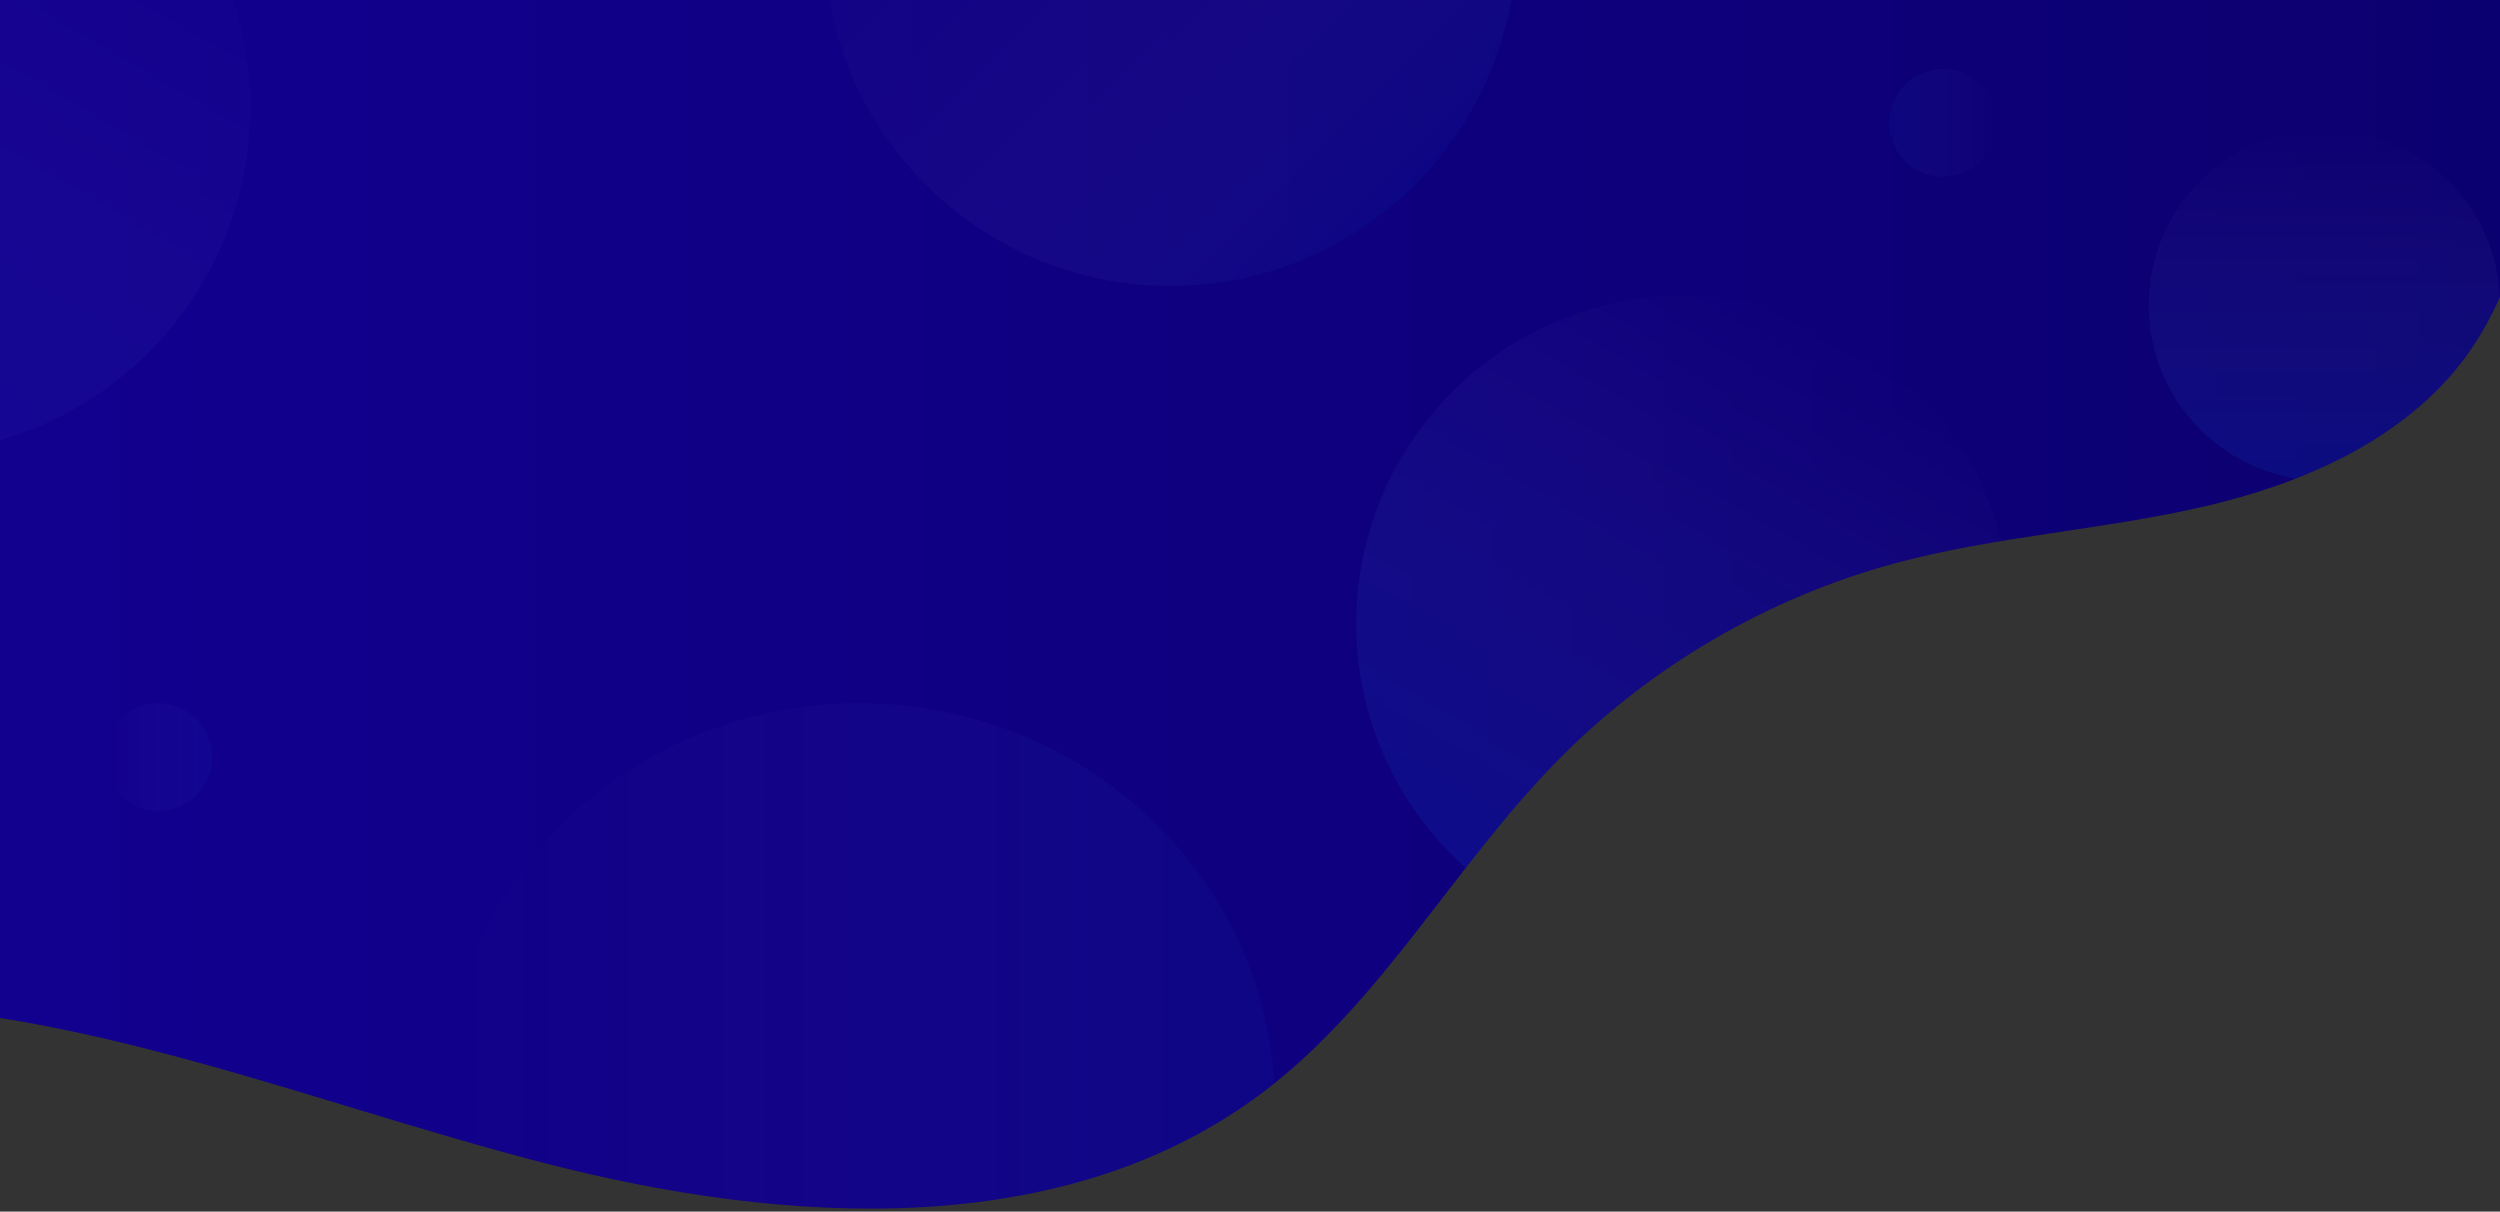 <?xml version="1.0" encoding="utf-8"?>
<!-- Generator: Adobe Illustrator 23.0.6, SVG Export Plug-In . SVG Version: 6.00 Build 0)  -->
<svg version="1.1" id="Layer_1" xmlns="http://www.w3.org/2000/svg" xmlns:xlink="http://www.w3.org/1999/xlink" x="0px" y="0px"
	 viewBox="0 0 1920 930.5" style="enable-background:new 0 0 1920 930.5;" xml:space="preserve">
<rect x="0" y="0" width="1920" height="930.5" fill="#333333" stroke="none"/>
<style type="text/css">
	.st0{fill:url(#XMLID_3_);}
	.st1{clip-path:url(#SVGID_2_);fill:url(#SVGID_3_);}
	.st2{clip-path:url(#SVGID_5_);fill:url(#SVGID_6_);}
	.st3{clip-path:url(#SVGID_8_);fill:url(#SVGID_9_);}
	.st4{clip-path:url(#SVGID_11_);fill:url(#SVGID_12_);}
	.st5{fill:url(#SVGID_13_);}
	.st6{fill:url(#SVGID_14_);}
	.st7{fill:url(#SVGID_15_);}
</style>
<g>
	<g>
		<g>
			
				<linearGradient id="XMLID_3_" gradientUnits="userSpaceOnUse" x1="-310.86" y1="826.583" x2="2290.165" y2="826.583" gradientTransform="matrix(1 0 0 -1 0 1080)">
				<stop  offset="0" style="stop-color:#130094"/>
				<stop  offset="1" style="stop-color:#0A006A"/>
			</linearGradient>
			<path id="XMLID_1_" class="st0" d="M-143.4,771c192.1-4,374.9,74,560.9,122.1c186,48.1,400.8,61.2,553.7-55.2
				c90-68.6,145.4-172.6,224.6-253.4c71-72.3,161.5-125.3,259.3-151.8c78.4-21.2,160.4-25.6,239.4-44.1
				c79.1-18.5,158.9-54.5,204.3-121.8c59.5-88,47.7-209.2,104-299.3c37-59.2,99.2-97.8,161.4-129.5
				c58.7-29.9,129.6-71.3,125.8-137.1c-2.2-37.8-31.3-69.9-65.5-86.3s-72.9-20-110.6-22.9c-459.8-34.8-921.9,3.8-1379.9,57.6
				C533.2-326.9,331.1-300,139.9-234.2C64.1-208.1-10.3-175.7-75.4-128.9c-118.3,85-201.5,217.2-227,360.6s7.2,296.2,89.1,416.7
				L-143.4,771z"/>
		</g>
		<g>
			<defs>
				<path id="SVGID_1_" d="M-143.4,771c192.1-4,374.9,74,560.9,122.1c186,48.1,400.8,61.2,553.7-55.2
					c90-68.6,145.4-172.6,224.6-253.4c71-72.3,161.5-125.3,259.3-151.8c78.4-21.2,160.4-25.6,239.4-44.1
					c79.1-18.5,158.9-54.5,204.3-121.8c59.5-88,47.7-209.2,104-299.3c37-59.2,99.2-97.8,161.4-129.5
					c58.7-29.9,129.6-71.3,125.8-137.1c-2.2-37.8-31.3-69.9-65.5-86.3s-72.9-20-110.6-22.9c-459.8-34.8-921.9,3.8-1379.9,57.6
					C533.2-326.9,331.1-300,139.9-234.2C64.1-208.1-10.3-175.7-75.4-128.9c-118.3,85-201.5,217.2-227,360.6s7.2,296.2,89.1,416.7
					L-143.4,771z"/>
			</defs>
			<clipPath id="SVGID_2_">
				<use xlink:href="#SVGID_1_"  style="overflow:visible;"/>
			</clipPath>
			
				<linearGradient id="SVGID_3_" gradientUnits="userSpaceOnUse" x1="340.31" y1="230.8" x2="979.13" y2="230.8" gradientTransform="matrix(1 0 0 -1 0 1080)">
				<stop  offset="0" style="stop-color:#FFFFFF;stop-opacity:0"/>
				<stop  offset="1" style="stop-color:#0074FF;stop-opacity:5.000000e-02"/>
			</linearGradient>
			<ellipse class="st1" cx="659.7" cy="849.2" rx="319.4" ry="309.2"/>
		</g>
		<g>
			<defs>
				<path id="SVGID_4_" d="M-143.4,771c192.1-4,374.9,74,560.9,122.1c186,48.1,400.8,61.2,553.7-55.2
					c90-68.6,145.4-172.6,224.6-253.4c71-72.3,161.5-125.3,259.3-151.8c78.4-21.2,160.4-25.6,239.4-44.1
					c79.1-18.5,158.9-54.5,204.3-121.8c59.5-88,47.7-209.2,104-299.3c37-59.2,99.2-97.8,161.4-129.5
					c58.7-29.9,129.6-71.3,125.8-137.1c-2.2-37.8-31.3-69.9-65.5-86.3s-72.9-20-110.6-22.9c-459.8-34.8-921.9,3.8-1379.9,57.6
					C533.2-326.9,331.1-300,139.9-234.2C64.1-208.1-10.3-175.7-75.4-128.9c-118.3,85-201.5,217.2-227,360.6s7.2,296.2,89.1,416.7
					L-143.4,771z"/>
			</defs>
			<clipPath id="SVGID_5_">
				<use xlink:href="#SVGID_4_"  style="overflow:visible;"/>
			</clipPath>
			
				<linearGradient id="SVGID_6_" gradientUnits="userSpaceOnUse" x1="1419.436" y1="819.252" x2="1167.524" y2="382.928" gradientTransform="matrix(1 0 0 -1 0 1080)">
				<stop  offset="0" style="stop-color:#FFFFFF;stop-opacity:0"/>
				<stop  offset="1" style="stop-color:#0074FF;stop-opacity:0.1"/>
			</linearGradient>
			<circle class="st2" cx="1293.5" cy="478.9" r="251.9"/>
		</g>
		<g>
			<defs>
				<path id="SVGID_7_" d="M-143.4,771c192.1-4,374.9,74,560.9,122.1c186,48.1,400.8,61.2,553.7-55.2
					c90-68.6,145.4-172.6,224.6-253.4c71-72.3,161.5-125.3,259.3-151.8c78.4-21.2,160.4-25.6,239.4-44.1
					c79.1-18.5,158.9-54.5,204.3-121.8c59.5-88,47.7-209.2,104-299.3c37-59.2,99.2-97.8,161.4-129.5
					c58.7-29.9,129.6-71.3,125.8-137.1c-2.2-37.8-31.3-69.9-65.5-86.3s-72.9-20-110.6-22.9c-459.8-34.8-921.9,3.8-1379.9,57.6
					C533.2-326.9,331.1-300,139.9-234.2C64.1-208.1-10.3-175.7-75.4-128.9c-118.3,85-201.5,217.2-227,360.6s7.2,296.2,89.1,416.7
					L-143.4,771z"/>
			</defs>
			<clipPath id="SVGID_8_">
				<use xlink:href="#SVGID_7_"  style="overflow:visible;"/>
			</clipPath>
			
				<linearGradient id="SVGID_9_" gradientUnits="userSpaceOnUse" x1="1785.05" y1="980.52" x2="1785.05" y2="710.62" gradientTransform="matrix(1 0 0 -1 0 1080)">
				<stop  offset="0" style="stop-color:#FFFFFF;stop-opacity:0"/>
				<stop  offset="1" style="stop-color:#0074FF;stop-opacity:0.1"/>
			</linearGradient>
			<circle class="st3" cx="1785.1" cy="234.4" r="134.9"/>
		</g>
		<g>
			<defs>
				<path id="SVGID_10_" d="M-143.4,771c192.1-4,374.9,74,560.9,122.1c186,48.1,400.8,61.2,553.7-55.2
					c90-68.6,145.4-172.6,224.6-253.4c71-72.3,161.5-125.3,259.3-151.8c78.4-21.2,160.4-25.6,239.4-44.1
					c79.1-18.5,158.9-54.5,204.3-121.8c59.5-88,47.7-209.2,104-299.3c37-59.2,99.2-97.8,161.4-129.5
					c58.7-29.9,129.6-71.3,125.8-137.1c-2.2-37.8-31.3-69.9-65.5-86.3s-72.9-20-110.6-22.9c-459.8-34.8-921.9,3.8-1379.9,57.6
					C533.2-326.9,331.1-300,139.9-234.2C64.1-208.1-10.3-175.7-75.4-128.9c-118.3,85-201.5,217.2-227,360.6s7.2,296.2,89.1,416.7
					L-143.4,771z"/>
			</defs>
			<clipPath id="SVGID_11_">
				<use xlink:href="#SVGID_10_"  style="overflow:visible;"/>
			</clipPath>
			
				<linearGradient id="SVGID_12_" gradientUnits="userSpaceOnUse" x1="59.217" y1="1227.751" x2="-206.677" y2="767.209" gradientTransform="matrix(1 0 0 -1 0 1080)">
				<stop  offset="0" style="stop-color:#FFFFFF;stop-opacity:0"/>
				<stop  offset="0.159" style="stop-color:#FCFDFF;stop-opacity:7.969929e-03"/>
				<stop  offset="0.289" style="stop-color:#F2F8FF;stop-opacity:1.450000e-02"/>
				<stop  offset="0.409" style="stop-color:#E1EEFF;stop-opacity:2.050000e-02"/>
				<stop  offset="0.523" style="stop-color:#C8E1FF;stop-opacity:2.610000e-02"/>
				<stop  offset="0.632" style="stop-color:#A9D0FF;stop-opacity:3.160000e-02"/>
				<stop  offset="0.738" style="stop-color:#83BBFF;stop-opacity:3.690000e-02"/>
				<stop  offset="0.842" style="stop-color:#56A3FF;stop-opacity:4.210000e-02"/>
				<stop  offset="0.94" style="stop-color:#2387FF;stop-opacity:4.700000e-02"/>
				<stop  offset="1" style="stop-color:#0074FF;stop-opacity:5.000000e-02"/>
			</linearGradient>
			<circle class="st4" cx="-73.7" cy="82.5" r="265.9"/>
		</g>
	</g>
</g>
<g>
	
		<linearGradient id="SVGID_13_" gradientUnits="userSpaceOnUse" x1="710.776" y1="1314.324" x2="1086.744" y2="938.356" gradientTransform="matrix(1 0 0 -1 0 1080)">
		<stop  offset="0" style="stop-color:#FFFFFF;stop-opacity:0"/>
		<stop  offset="0.279" style="stop-color:#FDFEFF;stop-opacity:1.390000e-02"/>
		<stop  offset="0.416" style="stop-color:#F5FAFF;stop-opacity:2.080000e-02"/>
		<stop  offset="0.523" style="stop-color:#E8F2FF;stop-opacity:2.610000e-02"/>
		<stop  offset="0.614" style="stop-color:#D5E8FF;stop-opacity:3.070000e-02"/>
		<stop  offset="0.695" style="stop-color:#BDDBFF;stop-opacity:3.470000e-02"/>
		<stop  offset="0.768" style="stop-color:#9FCBFF;stop-opacity:3.840000e-02"/>
		<stop  offset="0.837" style="stop-color:#7CB7FF;stop-opacity:4.180000e-02"/>
		<stop  offset="0.9" style="stop-color:#52A1FF;stop-opacity:4.500000e-02"/>
		<stop  offset="0.959" style="stop-color:#2588FF;stop-opacity:4.790000e-02"/>
		<stop  offset="1" style="stop-color:#0074FF;stop-opacity:5.000000e-02"/>
	</linearGradient>
	<circle class="st5" cx="898.8" cy="-46.3" r="265.9"/>
	
		<linearGradient id="SVGID_14_" gradientUnits="userSpaceOnUse" x1="80.05" y1="498.56" x2="162.93" y2="498.56" gradientTransform="matrix(1 0 0 -1 0 1080)">
		<stop  offset="0" style="stop-color:#FFFFFF;stop-opacity:0"/>
		<stop  offset="1" style="stop-color:#0074FF;stop-opacity:5.000000e-02"/>
	</linearGradient>
	<circle class="st6" cx="121.5" cy="581.4" r="41.4"/>
	
		<linearGradient id="SVGID_15_" gradientUnits="userSpaceOnUse" x1="1533.7" y1="985.67" x2="1450.82" y2="985.67" gradientTransform="matrix(1 0 0 -1 0 1080)">
		<stop  offset="0" style="stop-color:#FFFFFF;stop-opacity:0"/>
		<stop  offset="1" style="stop-color:#0074FF;stop-opacity:5.000000e-02"/>
	</linearGradient>
	<circle class="st7" cx="1492.3" cy="94.3" r="41.4"/>
</g>
</svg>

